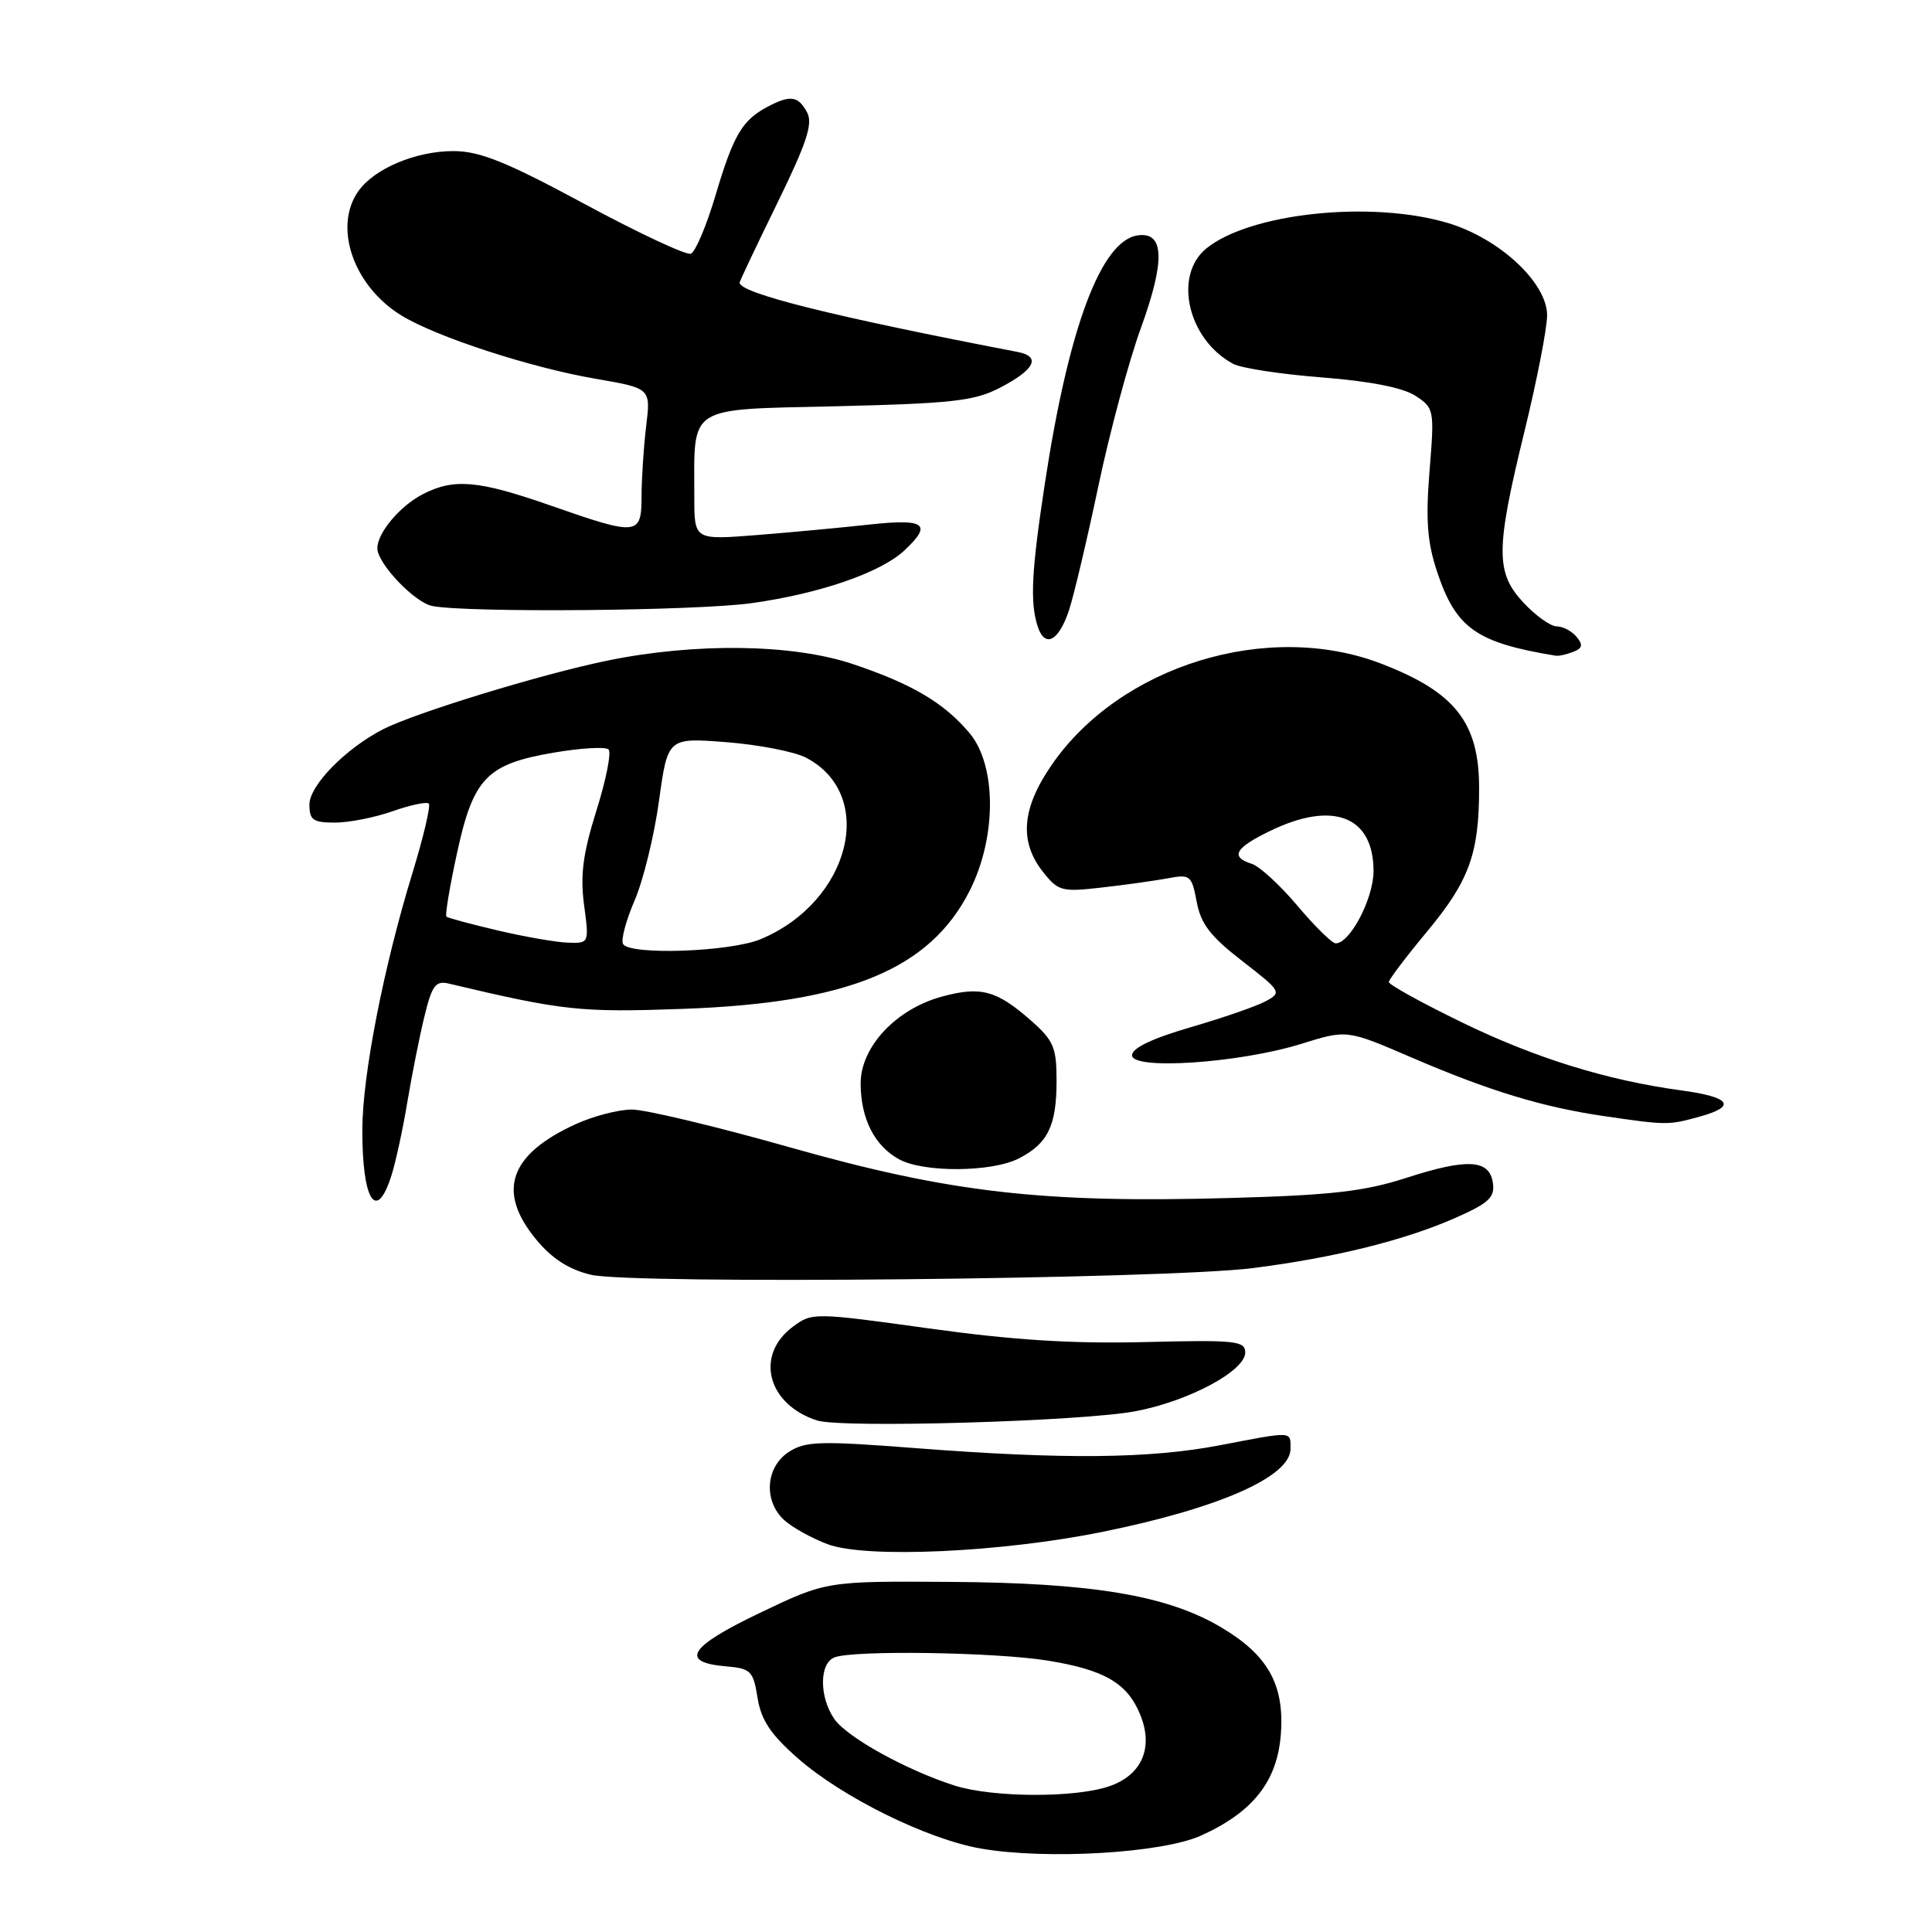 <?xml version="1.0" encoding="UTF-8" standalone="no"?>
<!DOCTYPE svg PUBLIC "-//W3C//DTD SVG 1.1//EN" "http://www.w3.org/Graphics/SVG/1.1/DTD/svg11.dtd" >
<svg xmlns="http://www.w3.org/2000/svg" xmlns:xlink="http://www.w3.org/1999/xlink" version="1.1" viewBox="0 0 256 256">
 <g >
 <path fill="currentColor"
d=" M 159.13 243.23 C 166.03 240.12 169.26 236.02 169.72 229.77 C 170.21 223.18 167.98 219.24 161.67 215.55 C 154.57 211.38 144.63 209.73 126.00 209.61 C 109.50 209.50 109.50 209.50 100.66 213.73 C 91.28 218.21 89.99 220.27 96.21 220.80 C 99.49 221.08 99.81 221.41 100.38 224.97 C 100.85 227.91 102.10 229.80 105.68 232.95 C 111.59 238.15 122.86 243.71 130.00 244.95 C 138.69 246.45 153.98 245.55 159.13 243.23 Z  M 146.18 202.96 C 161.61 199.82 171.00 195.66 171.00 191.98 C 171.00 189.61 171.42 189.63 161.66 191.50 C 152.33 193.29 140.93 193.40 121.39 191.89 C 108.55 190.90 106.71 190.96 104.49 192.41 C 101.43 194.42 101.15 198.92 103.93 201.44 C 105.00 202.40 107.58 203.84 109.68 204.62 C 114.73 206.52 132.75 205.70 146.18 202.96 Z  M 150.50 186.99 C 157.55 185.64 165.00 181.65 165.00 179.21 C 165.00 177.67 163.71 177.53 151.75 177.83 C 142.12 178.07 134.28 177.58 123.07 176.02 C 107.86 173.91 107.60 173.91 105.07 175.79 C 99.99 179.56 101.67 186.09 108.27 188.22 C 111.51 189.27 143.46 188.34 150.50 186.99 Z  M 166.00 168.03 C 176.79 166.66 186.04 164.37 192.82 161.39 C 197.26 159.43 198.09 158.67 197.82 156.77 C 197.38 153.62 194.46 153.45 186.32 156.08 C 180.78 157.87 176.40 158.37 163.00 158.74 C 138.12 159.44 125.86 158.03 104.71 152.04 C 94.93 149.27 85.48 147.01 83.71 147.02 C 81.94 147.03 78.63 147.89 76.34 148.93 C 67.48 152.96 65.78 157.85 71.03 164.22 C 73.13 166.77 75.35 168.20 78.28 168.91 C 83.70 170.21 154.37 169.50 166.00 168.03 Z  M 51.87 155.75 C 52.44 153.96 53.39 149.57 53.98 146.00 C 54.58 142.43 55.59 137.33 56.24 134.67 C 57.24 130.57 57.72 129.92 59.46 130.33 C 74.64 133.93 76.87 134.17 90.50 133.68 C 112.40 132.90 123.20 128.45 128.48 118.04 C 132.08 110.94 132.07 101.42 128.46 97.13 C 125.08 93.12 120.87 90.63 113.00 87.99 C 105.02 85.31 92.09 85.14 80.40 87.55 C 71.67 89.35 55.03 94.45 50.76 96.63 C 45.80 99.18 41.00 104.08 41.00 106.60 C 41.00 108.66 41.48 109.00 44.37 109.00 C 46.23 109.00 49.68 108.32 52.03 107.49 C 54.39 106.66 56.54 106.21 56.82 106.48 C 57.09 106.76 56.11 110.93 54.63 115.75 C 50.82 128.19 48.03 142.47 48.01 149.67 C 47.99 159.10 49.87 162.07 51.87 155.75 Z  M 135.02 153.49 C 138.87 151.50 140.00 149.16 140.00 143.17 C 140.00 138.77 139.61 137.87 136.57 135.19 C 132.05 131.23 129.96 130.66 124.86 132.04 C 118.71 133.69 113.99 138.76 114.04 143.65 C 114.08 148.28 115.88 151.81 119.11 153.60 C 122.36 155.40 131.44 155.34 135.02 153.49 Z  M 225.28 147.94 C 230.18 146.58 229.29 145.36 222.75 144.48 C 212.94 143.15 203.40 140.19 193.69 135.46 C 188.36 132.87 184.01 130.47 184.03 130.12 C 184.04 129.78 186.30 126.80 189.04 123.50 C 194.67 116.74 195.99 113.14 195.99 104.47 C 196.00 95.75 192.83 91.71 183.00 87.93 C 167.98 82.17 148.43 88.18 139.35 101.36 C 135.39 107.10 135.03 111.49 138.17 115.49 C 140.21 118.08 140.67 118.21 145.92 117.61 C 148.99 117.27 152.93 116.71 154.69 116.39 C 157.72 115.82 157.90 115.97 158.57 119.50 C 159.11 122.42 160.40 124.09 164.60 127.34 C 169.78 131.35 169.87 131.50 167.71 132.67 C 166.50 133.33 162.01 134.88 157.75 136.12 C 152.67 137.60 150.00 138.87 150.00 139.83 C 150.00 141.83 164.29 140.86 172.48 138.30 C 178.47 136.43 178.47 136.43 187.08 140.14 C 197.27 144.53 204.39 146.70 212.54 147.89 C 220.91 149.11 221.07 149.11 225.28 147.94 Z  M 208.44 86.38 C 209.69 85.91 209.79 85.45 208.90 84.38 C 208.27 83.62 207.09 83.00 206.28 83.00 C 205.47 83.00 203.50 81.60 201.90 79.89 C 198.15 75.88 198.16 72.88 202.00 57.16 C 203.65 50.41 205.00 43.49 205.00 41.78 C 205.00 37.46 198.66 31.57 191.82 29.54 C 181.69 26.53 165.65 28.22 159.86 32.91 C 155.43 36.50 157.40 45.00 163.40 48.21 C 164.45 48.78 169.75 49.59 175.17 50.01 C 181.55 50.51 185.92 51.37 187.56 52.45 C 190.04 54.07 190.08 54.29 189.42 62.42 C 188.90 68.88 189.12 71.83 190.41 75.72 C 192.91 83.25 195.60 85.16 206.17 86.89 C 206.54 86.95 207.56 86.72 208.44 86.38 Z  M 141.63 80.92 C 142.26 79.04 144.01 71.65 145.52 64.50 C 147.02 57.35 149.56 47.90 151.16 43.50 C 154.42 34.54 154.29 30.67 150.75 31.19 C 145.90 31.89 141.60 43.38 138.46 64.00 C 136.68 75.67 136.47 79.76 137.48 82.95 C 138.43 85.92 140.25 85.02 141.63 80.92 Z  M 99.59 79.92 C 108.55 78.68 116.68 75.88 119.81 72.96 C 123.59 69.44 122.61 68.70 115.25 69.50 C 111.54 69.91 104.79 70.54 100.25 70.90 C 92.00 71.55 92.00 71.55 92.00 65.90 C 92.00 53.54 90.81 54.30 110.90 53.83 C 126.18 53.46 129.12 53.13 132.48 51.39 C 137.14 48.97 137.99 47.24 134.82 46.63 C 110.47 41.96 98.00 38.85 98.00 37.45 C 98.00 37.27 100.24 32.55 102.98 26.95 C 106.91 18.91 107.74 16.38 106.94 14.89 C 105.77 12.70 104.71 12.55 101.68 14.16 C 98.33 15.95 97.19 17.89 94.82 25.85 C 93.62 29.90 92.14 33.39 91.54 33.62 C 90.95 33.85 84.62 30.89 77.48 27.04 C 67.15 21.47 63.61 20.04 60.15 20.02 C 55.13 20.00 49.58 22.33 47.47 25.35 C 44.14 30.09 46.84 37.89 53.15 41.78 C 57.77 44.63 70.28 48.71 78.98 50.20 C 86.23 51.45 86.23 51.45 85.62 56.47 C 85.29 59.24 85.01 63.41 85.01 65.75 C 85.00 70.98 84.52 71.03 73.00 67.00 C 63.39 63.64 60.15 63.35 56.01 65.49 C 52.98 67.06 50.00 70.61 50.00 72.65 C 50.00 74.66 54.93 79.84 57.28 80.30 C 62.01 81.21 92.25 80.95 99.59 79.92 Z  M 126.50 236.60 C 120.14 234.57 112.28 230.23 110.57 227.80 C 108.54 224.89 108.54 220.39 110.58 219.61 C 113.12 218.63 131.93 218.92 138.84 220.04 C 146.34 221.26 149.35 223.01 151.06 227.14 C 152.89 231.55 151.33 235.20 146.98 236.69 C 142.43 238.25 131.56 238.20 126.50 236.60 Z  M 82.56 125.09 C 82.25 124.59 82.93 122.00 84.08 119.34 C 85.23 116.68 86.69 110.73 87.32 106.12 C 88.48 97.74 88.48 97.74 96.23 98.34 C 100.49 98.67 105.23 99.59 106.77 100.38 C 116.24 105.28 112.70 119.48 100.78 124.45 C 96.74 126.13 83.49 126.60 82.56 125.09 Z  M 66.00 123.30 C 62.42 122.46 59.34 121.63 59.15 121.46 C 58.96 121.28 59.58 117.53 60.54 113.12 C 62.70 103.10 64.47 101.25 73.36 99.73 C 76.98 99.11 80.25 98.92 80.64 99.31 C 81.03 99.70 80.31 103.34 79.03 107.40 C 77.24 113.12 76.87 115.94 77.39 119.89 C 78.07 124.99 78.06 125.00 75.28 124.91 C 73.75 124.86 69.58 124.14 66.00 123.30 Z  M 171.92 120.02 C 169.62 117.29 166.89 114.78 165.86 114.46 C 162.97 113.54 163.63 112.36 168.32 110.09 C 176.64 106.06 182.00 108.15 182.00 115.42 C 182.00 119.05 178.89 125.00 176.99 125.00 C 176.51 125.00 174.23 122.76 171.92 120.02 Z "/>
</g>
</svg>
